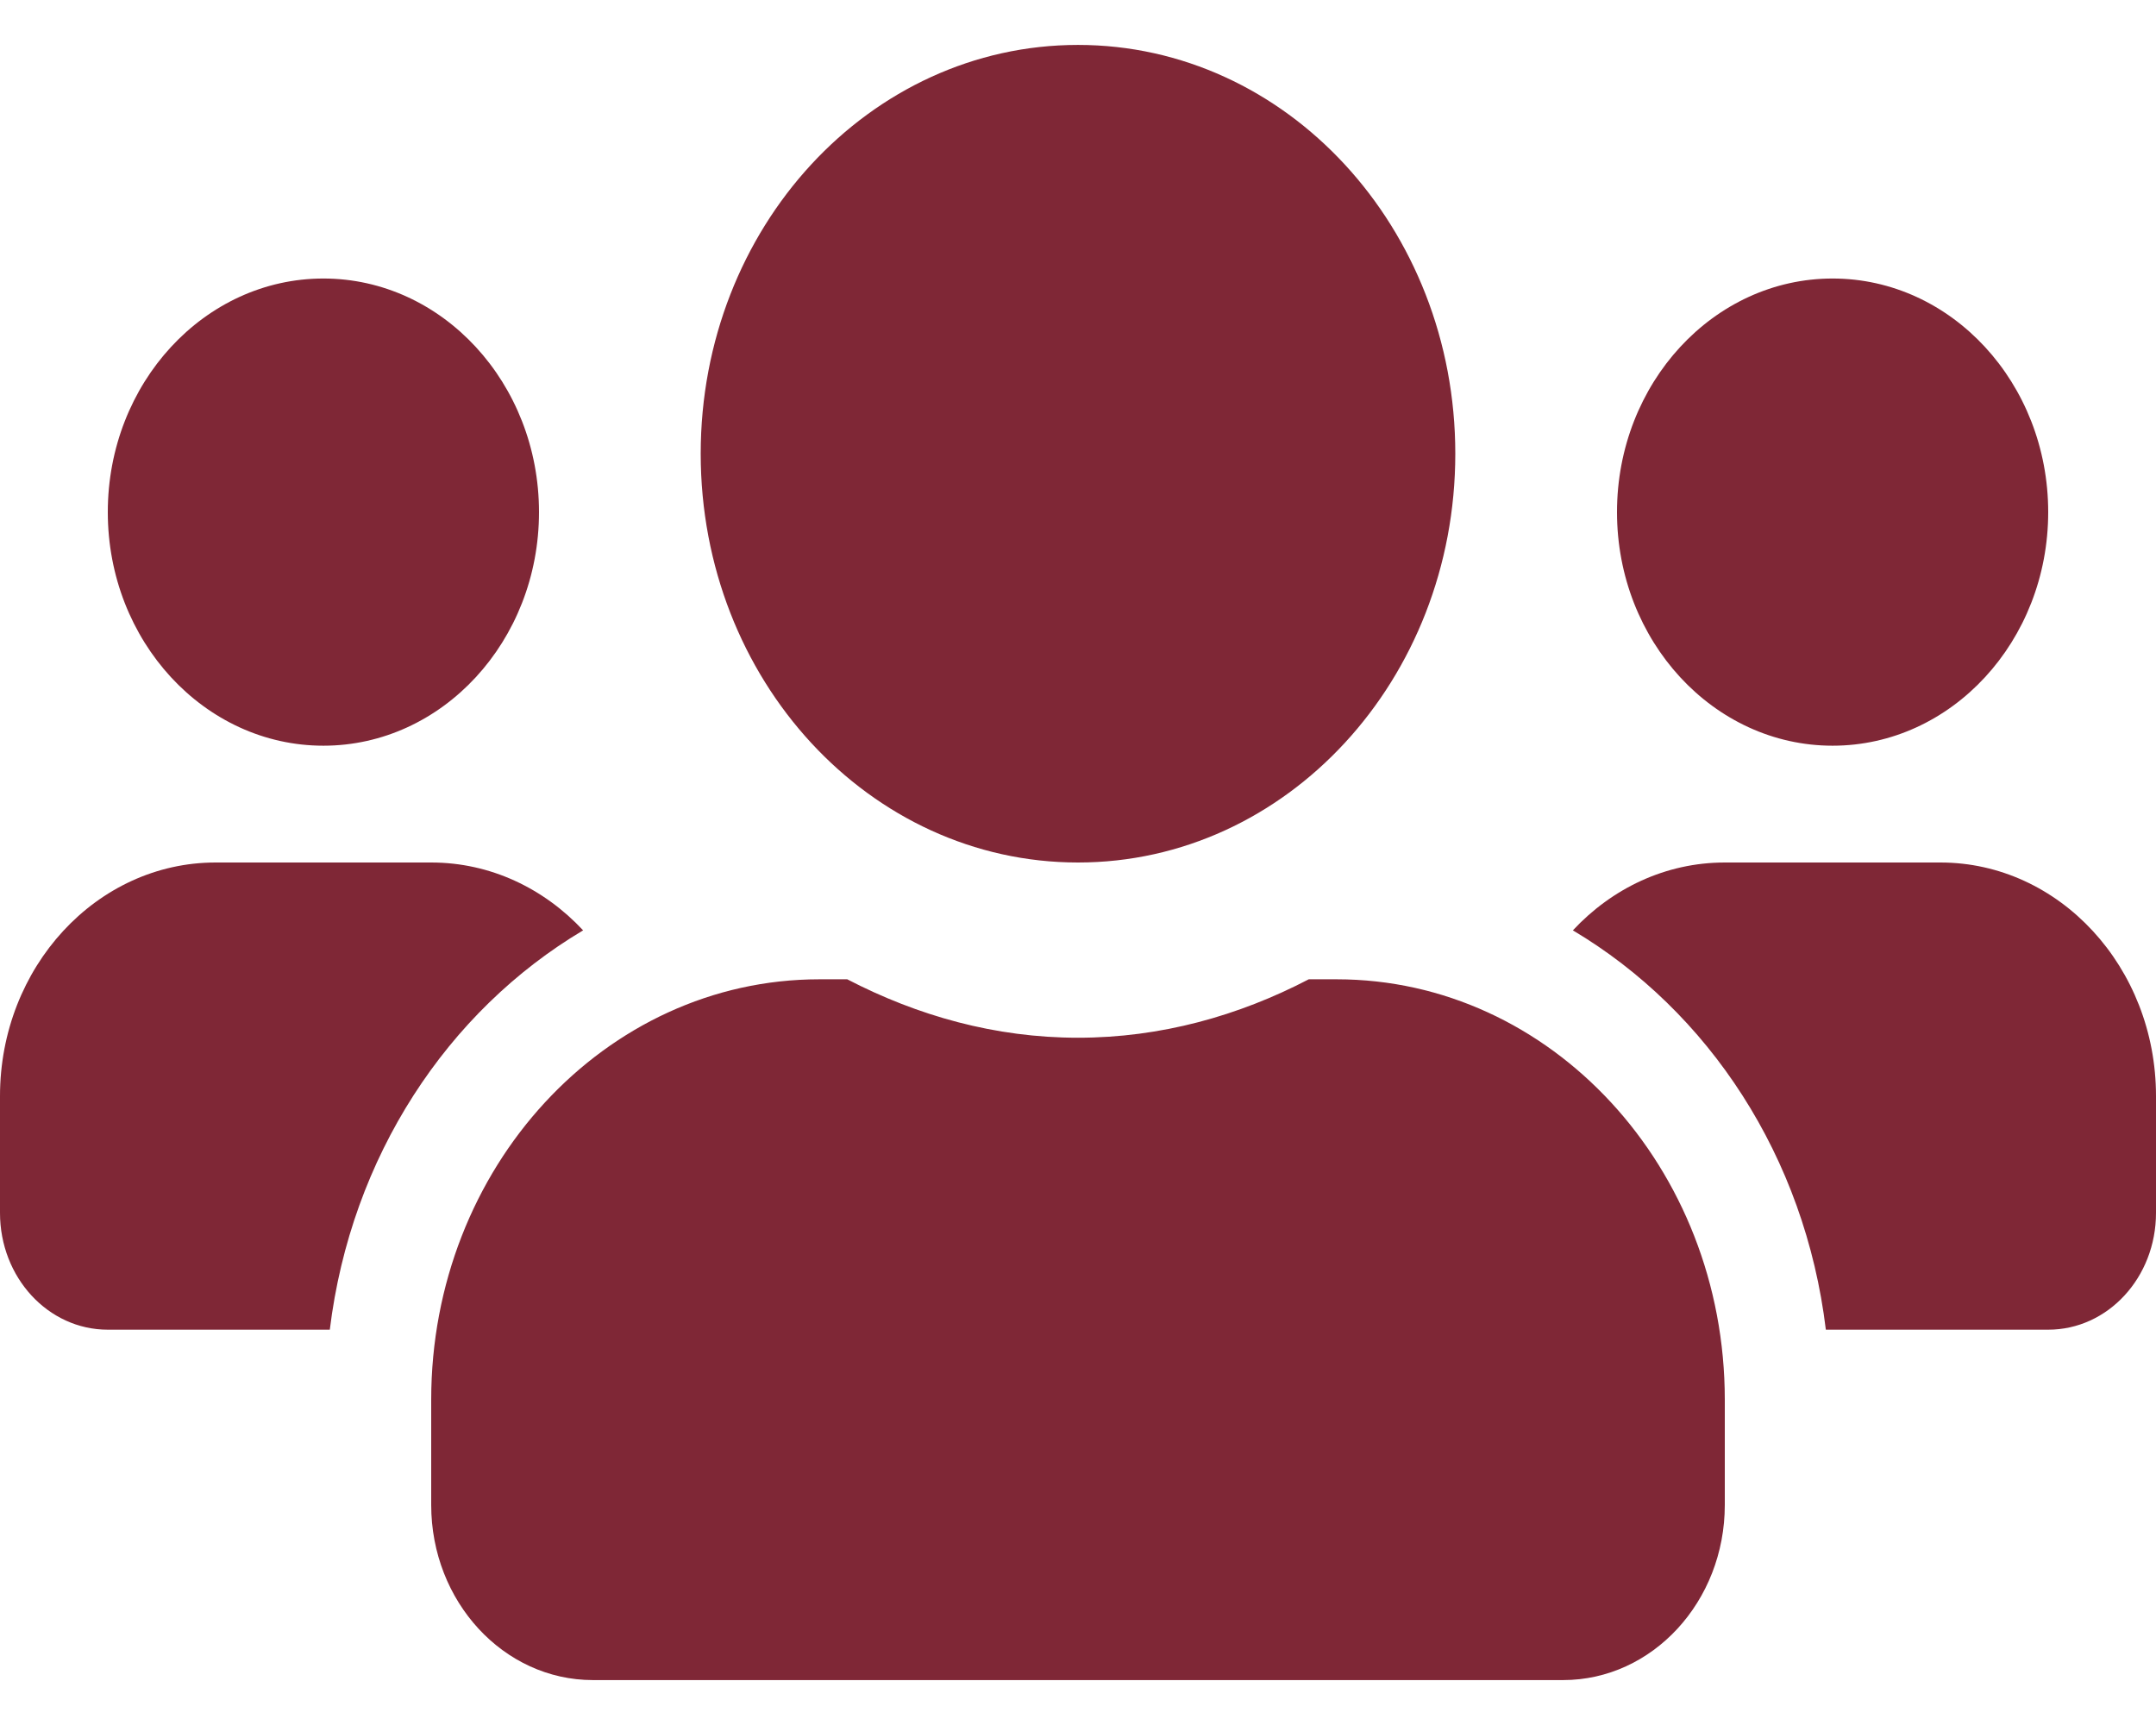 <svg width="30" height="24" viewBox="0 0 30 24" fill="none" xmlns="http://www.w3.org/2000/svg">
<path d="M4.5 10.375C6.155 10.375 7.5 8.918 7.5 7.125C7.5 5.332 6.155 3.875 4.5 3.875C2.845 3.875 1.5 5.332 1.5 7.125C1.5 8.918 2.845 10.375 4.5 10.375ZM25.5 10.375C27.155 10.375 28.5 8.918 28.5 7.125C28.5 5.332 27.155 3.875 25.5 3.875C23.845 3.875 22.5 5.332 22.5 7.125C22.5 8.918 23.845 10.375 25.5 10.375ZM27 12H24C23.175 12 22.43 12.361 21.886 12.944C23.775 14.067 25.116 16.093 25.406 18.5H28.5C29.33 18.5 30 17.774 30 16.875V15.25C30 13.457 28.655 12 27 12ZM15 12C17.902 12 20.25 9.456 20.25 6.312C20.25 3.169 17.902 0.625 15 0.625C12.098 0.625 9.75 3.169 9.75 6.312C9.75 9.456 12.098 12 15 12ZM18.6 13.625H18.211C17.236 14.133 16.153 14.438 15 14.438C13.847 14.438 12.769 14.133 11.789 13.625H11.4C8.419 13.625 6 16.245 6 19.475V20.938C6 22.283 7.008 23.375 8.25 23.375H21.75C22.992 23.375 24 22.283 24 20.938V19.475C24 16.245 21.581 13.625 18.6 13.625ZM8.114 12.944C7.57 12.361 6.825 12 6 12H3C1.345 12 0 13.457 0 15.25V16.875C0 17.774 0.67 18.5 1.5 18.5H4.589C4.884 16.093 6.225 14.067 8.114 12.944Z" fill="#7F2736"/>
</svg>
